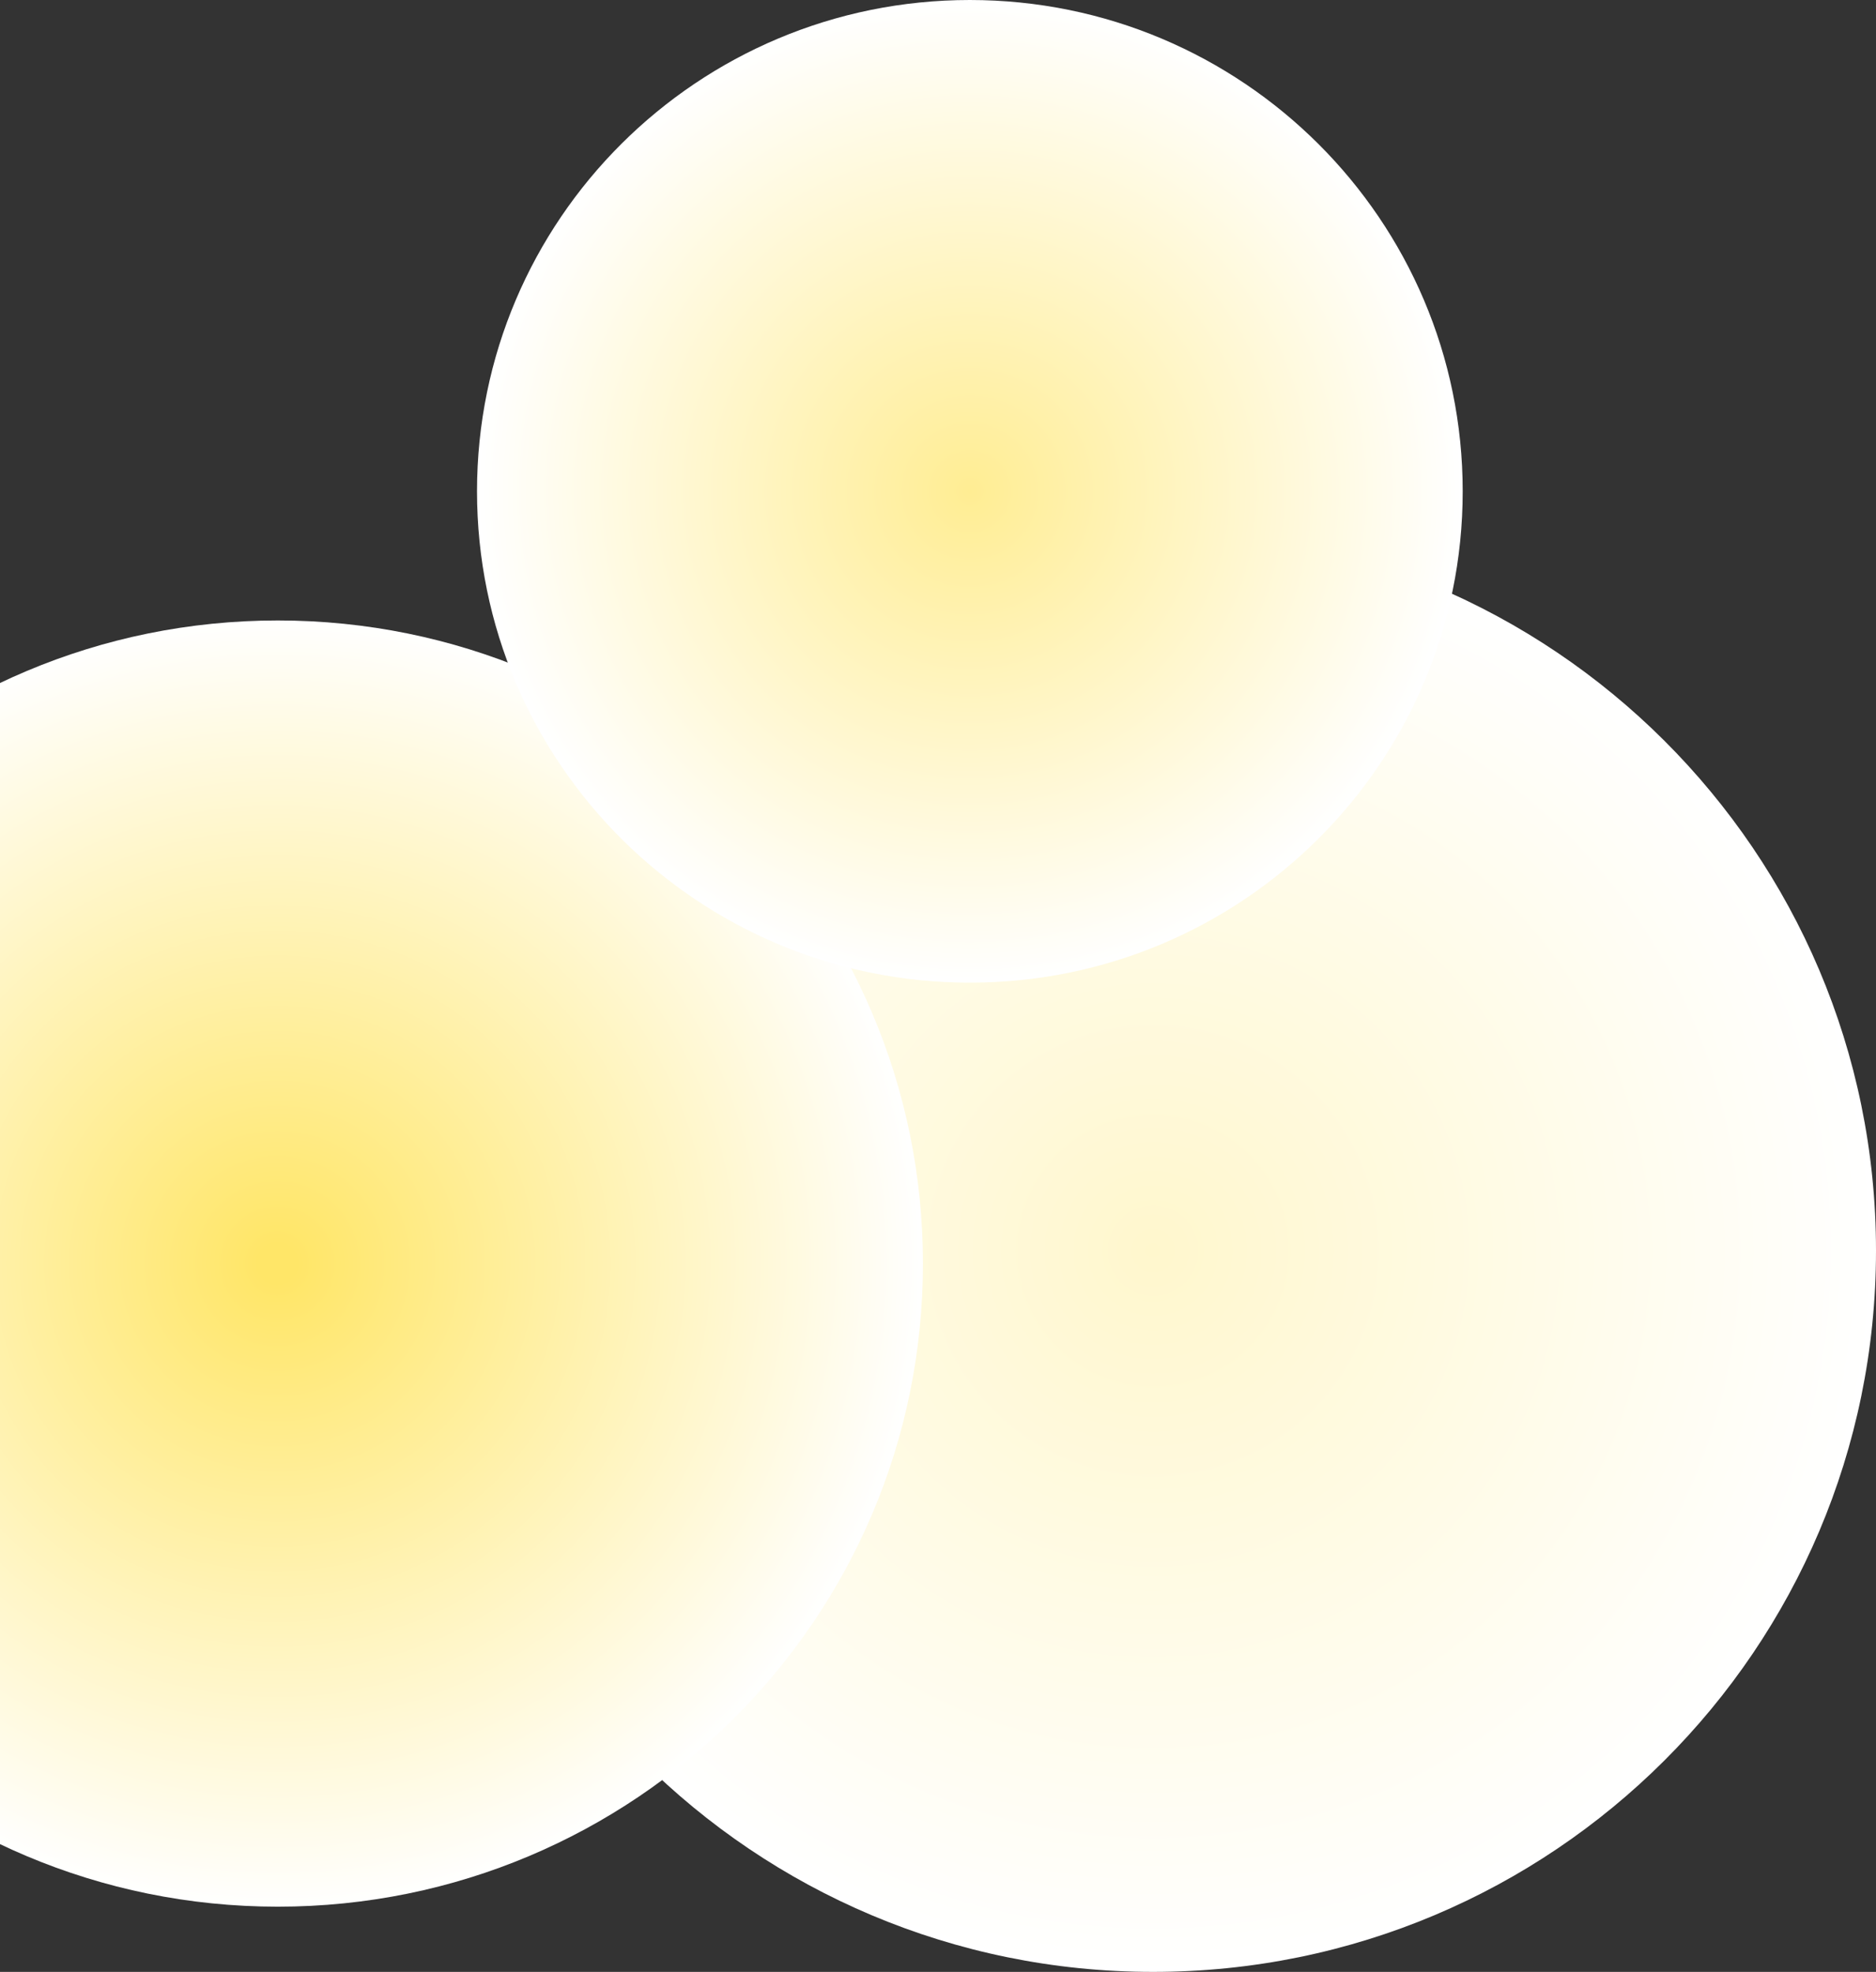 <svg width="567" height="596" viewBox="0 0 567 596" fill="none" xmlns="http://www.w3.org/2000/svg">
<rect x="0" y="0" width="567" height="596" fill="#333333" stroke="none"/>
<path d="M348.5 596C469.174 596 567 498.398 567 378C567 257.602 469.174 160 348.5 160C227.826 160 130 257.602 130 378C130 498.398 227.826 596 348.5 596Z" fill="url(#paint0_radial_1903_3644)"/>
<path d="M83.971 576.287C191.651 576.287 278.943 489.261 278.943 381.91C278.943 274.559 191.651 187.533 83.971 187.533C-23.708 187.533 -111 274.559 -111 381.91C-111 489.261 -23.708 576.287 83.971 576.287Z" fill="url(#paint1_radial_1903_3644)"/>
<path d="M293.126 297.005C375.393 297.005 442.083 230.518 442.083 148.503C442.083 66.487 375.393 0 293.126 0C210.86 0 144.17 66.487 144.17 148.503C144.17 230.518 210.86 297.005 293.126 297.005Z" fill="url(#paint2_radial_1903_3644)"/>
<defs>
<radialGradient id="paint0_radial_1903_3644" cx="0" cy="0" r="1" gradientUnits="userSpaceOnUse" gradientTransform="translate(348.5 378) scale(218.5 218)">
<stop stop-color="#FFF7CD"/>
<stop offset="1" stop-color="white"/>
</radialGradient>
<radialGradient id="paint1_radial_1903_3644" cx="0" cy="0" r="1" gradientUnits="userSpaceOnUse" gradientTransform="translate(83.972 381.91) scale(194.971 194.377)">
<stop offset="0.03" stop-color="#FFE668"/>
<stop offset="1" stop-color="white"/>
</radialGradient>
<radialGradient id="paint2_radial_1903_3644" cx="0" cy="0" r="1" gradientUnits="userSpaceOnUse" gradientTransform="translate(293.126 148.503) scale(148.957 148.503)">
<stop stop-color="#FFED93"/>
<stop offset="1" stop-color="white"/>
</radialGradient>
</defs>
</svg>

